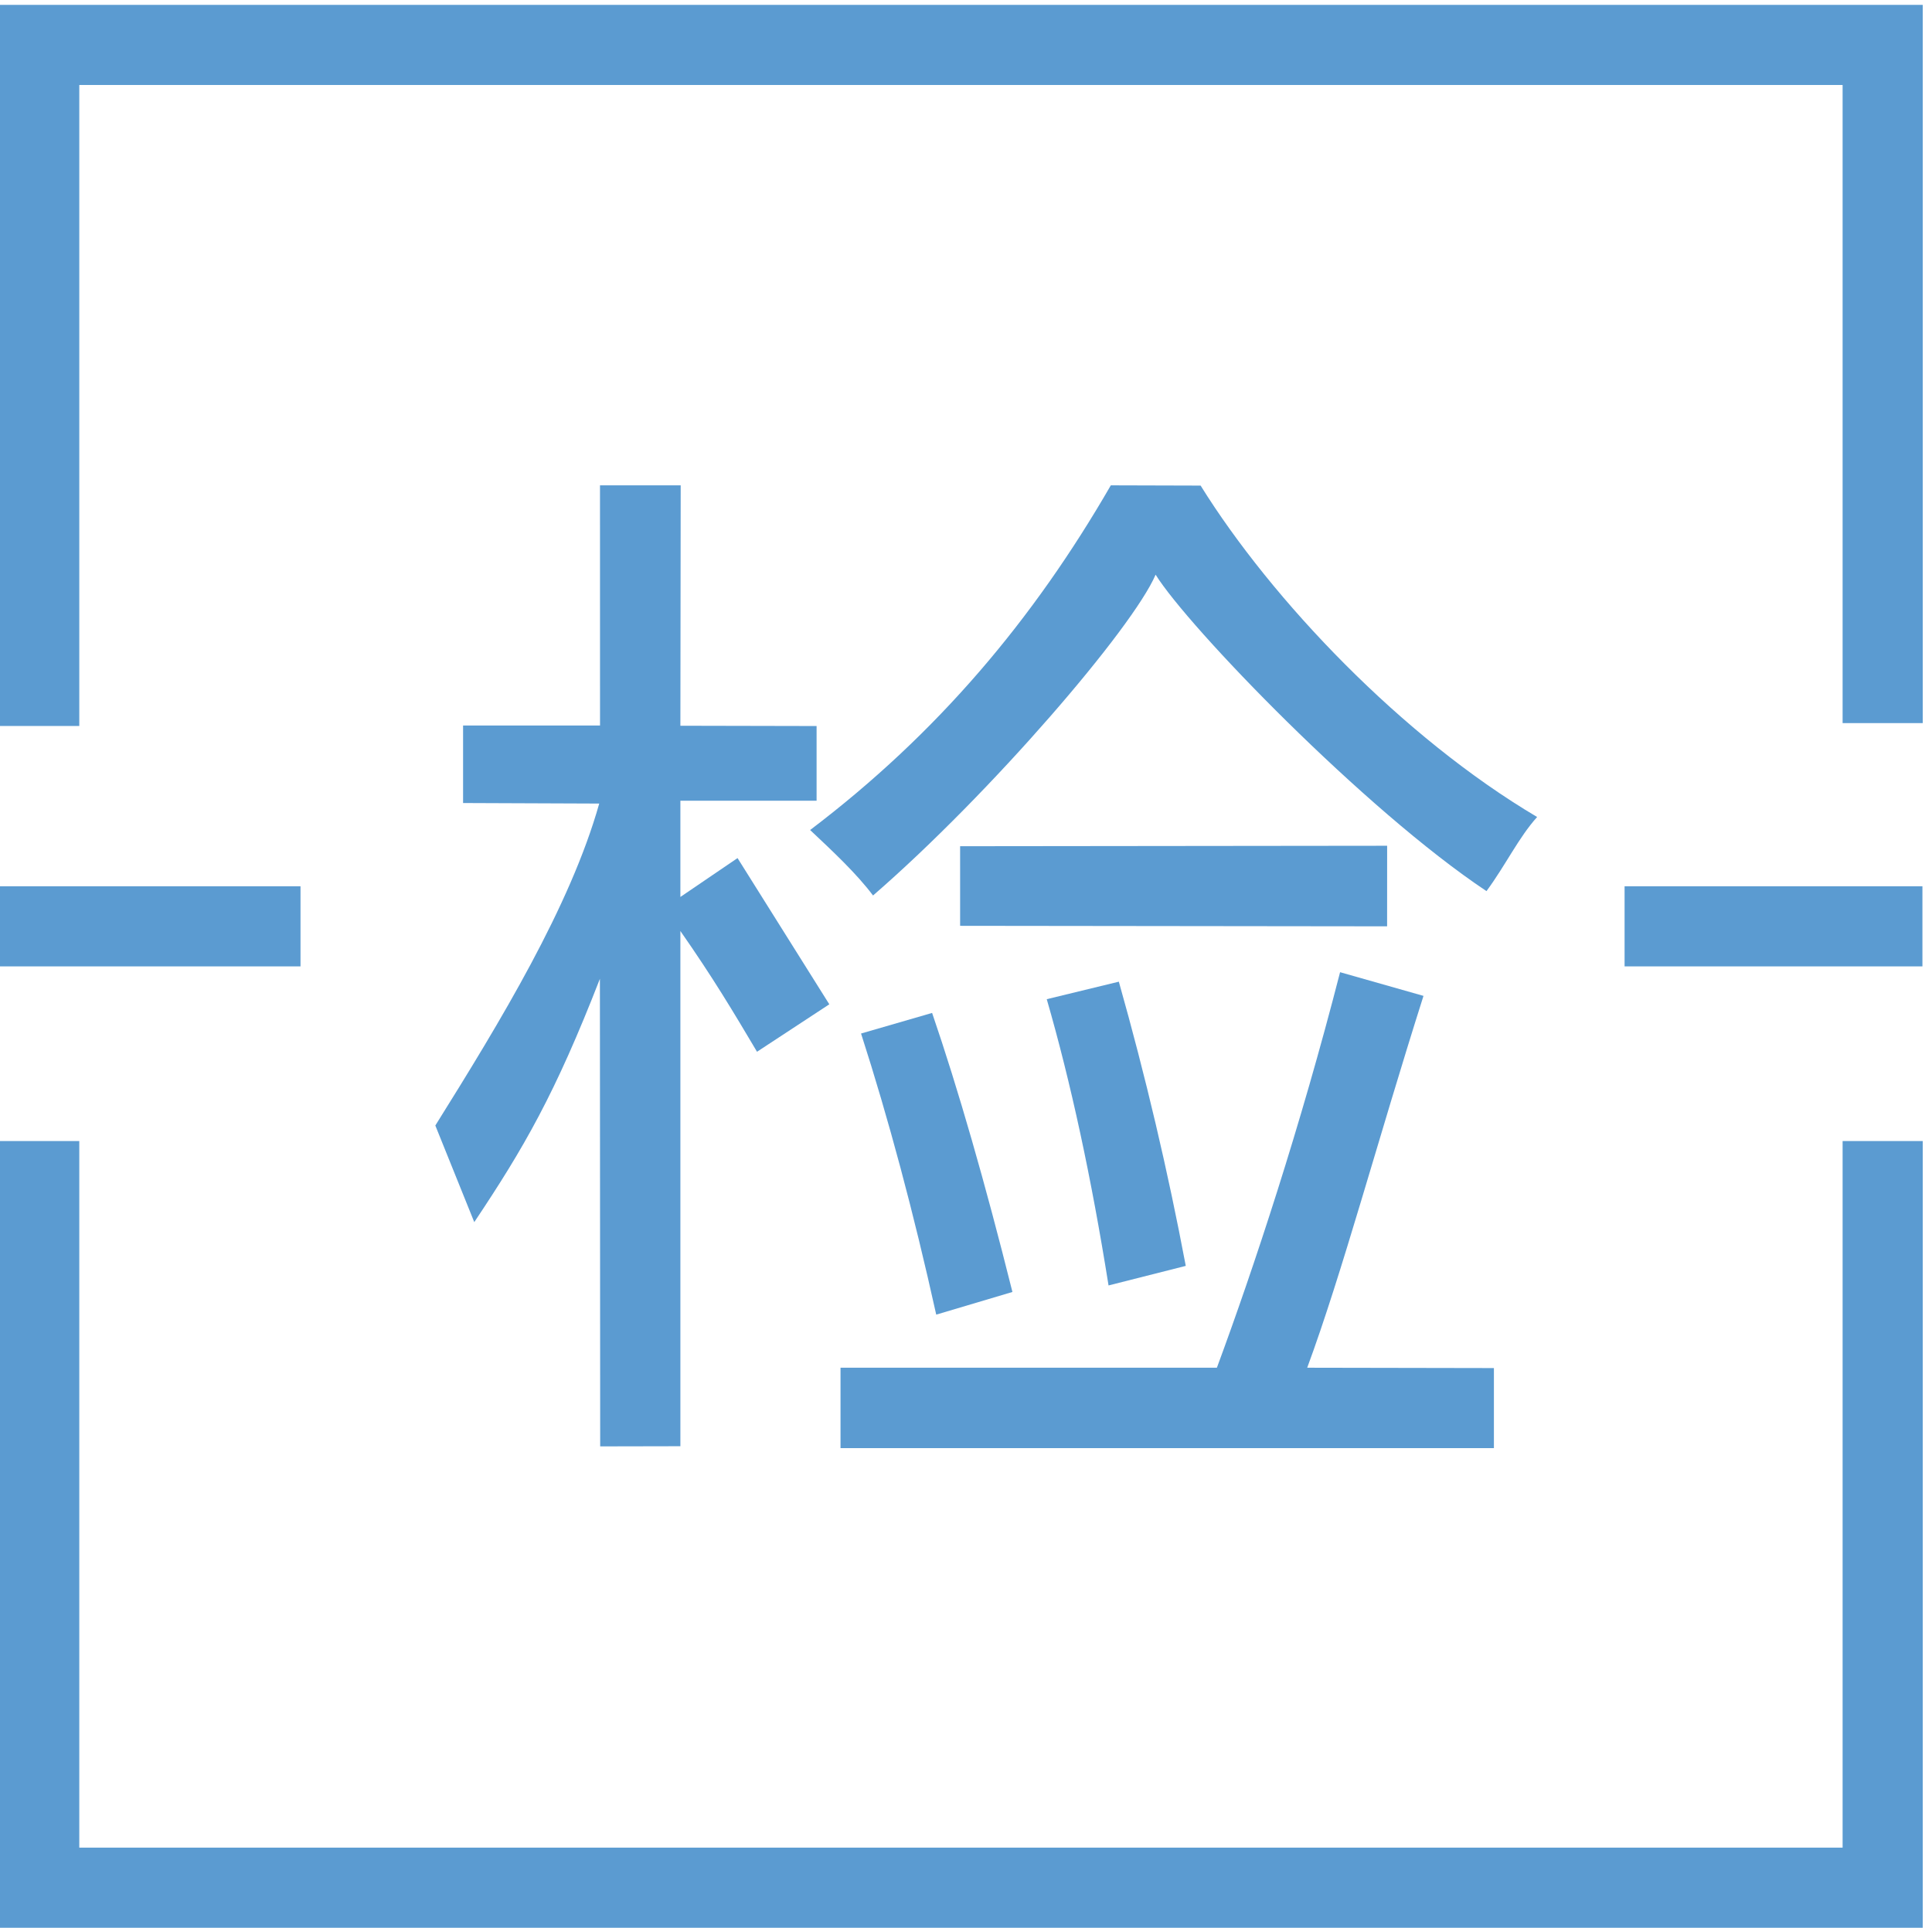 <?xml version="1.0" standalone="no"?><!DOCTYPE svg PUBLIC "-//W3C//DTD SVG 1.1//EN" "http://www.w3.org/Graphics/SVG/1.1/DTD/svg11.dtd"><svg t="1513134251813" class="icon" style="" viewBox="0 0 1026 1024" version="1.1" xmlns="http://www.w3.org/2000/svg" p-id="1978" xmlns:xlink="http://www.w3.org/1999/xlink" width="64.125" height="64"><defs><style type="text/css"></style></defs><path d="M588.697 682.691l41.012-10.389c-9.479-50.314-21.326-100.623-35.544-150.94l-38.283 9.301C568.643 574.779 579.58 625.455 588.697 682.691z" p-id="1979" fill="#5b9bd1"></path><path d="M251.863 649.062c26.397-39.49 42.947-68.125 66.719-129.224l0.148 248.328 42.594-0.087L361.323 494.458c17.398 24.93 27.935 42.616 40.696 64.124l38.393-25.201-48.736-77.658-30.352 20.643 0-51.122 72.333 0 0-39.654-72.333-0.152 0.162-127.676-42.857 0 0.02 127.551-72.729 0 0 41.168 72.304 0.287c-15.421 54.631-52.407 115.577-87.04 170.985L251.863 649.062z" p-id="1980" fill="#5b9bd1"></path><path d="M736.65 449.177 509.873 449.421 509.878 491.699 736.63 491.967Z" p-id="1981" fill="#5b9bd1"></path><path d="M457.266 548.895c14.581 45.208 27.89 94.973 39.922 149.297l40.467-12.035c-14.585-58.328-28.804-107.728-42.656-148.2L457.266 548.895z" p-id="1982" fill="#5b9bd1"></path><path d="M446.362 769.079l346.988 0 0-42.508-99.15-0.183c18.595-50.306 37.324-120.552 61.753-197.481l-44.294-12.579c-21.151 82.399-45.736 156.833-65.424 210.059L446.362 726.389 446.362 769.079z" p-id="1983" fill="#5b9bd1"></path><path d="M637.593 257.894l-47.686-0.134c-41.028 71.076-91.873 131.651-159.685 183.057 12.03 11.308 24.659 23.116 33.411 34.773 62.64-54.305 137.882-142.03 150.063-170.383 17.173 27.677 110.823 124.836 175.711 168.062 10.207-13.849 17.054-28.432 26.897-39.367C744.844 391.613 675.407 318.715 637.593 257.894z" p-id="1984" fill="#5b9bd1"></path><path d="M-0.284 470.691l159.871 0 0 42.552-159.871 0 0-42.552Z" p-id="1985" fill="#5b9bd1"></path><path d="M862.746 470.691l158.17 0 0 42.552-158.17 0 0-42.552Z" p-id="1986" fill="#5b9bd1"></path><path d="M-0.447 2.584-0.447 385.566 42.105 385.566 42.105 45.136 978.529 45.136 978.529 384.035 1021.08 384.035 1021.08 2.584Z" p-id="1987" fill="#5b9bd1"></path><path d="M978.529 981.276 42.105 981.276 42.105 606.002-0.447 606.002-0.447 1023.827 1021.08 1023.827 1021.08 606.002 978.529 606.002Z" p-id="1988" fill="#5b9bd1"></path></svg>